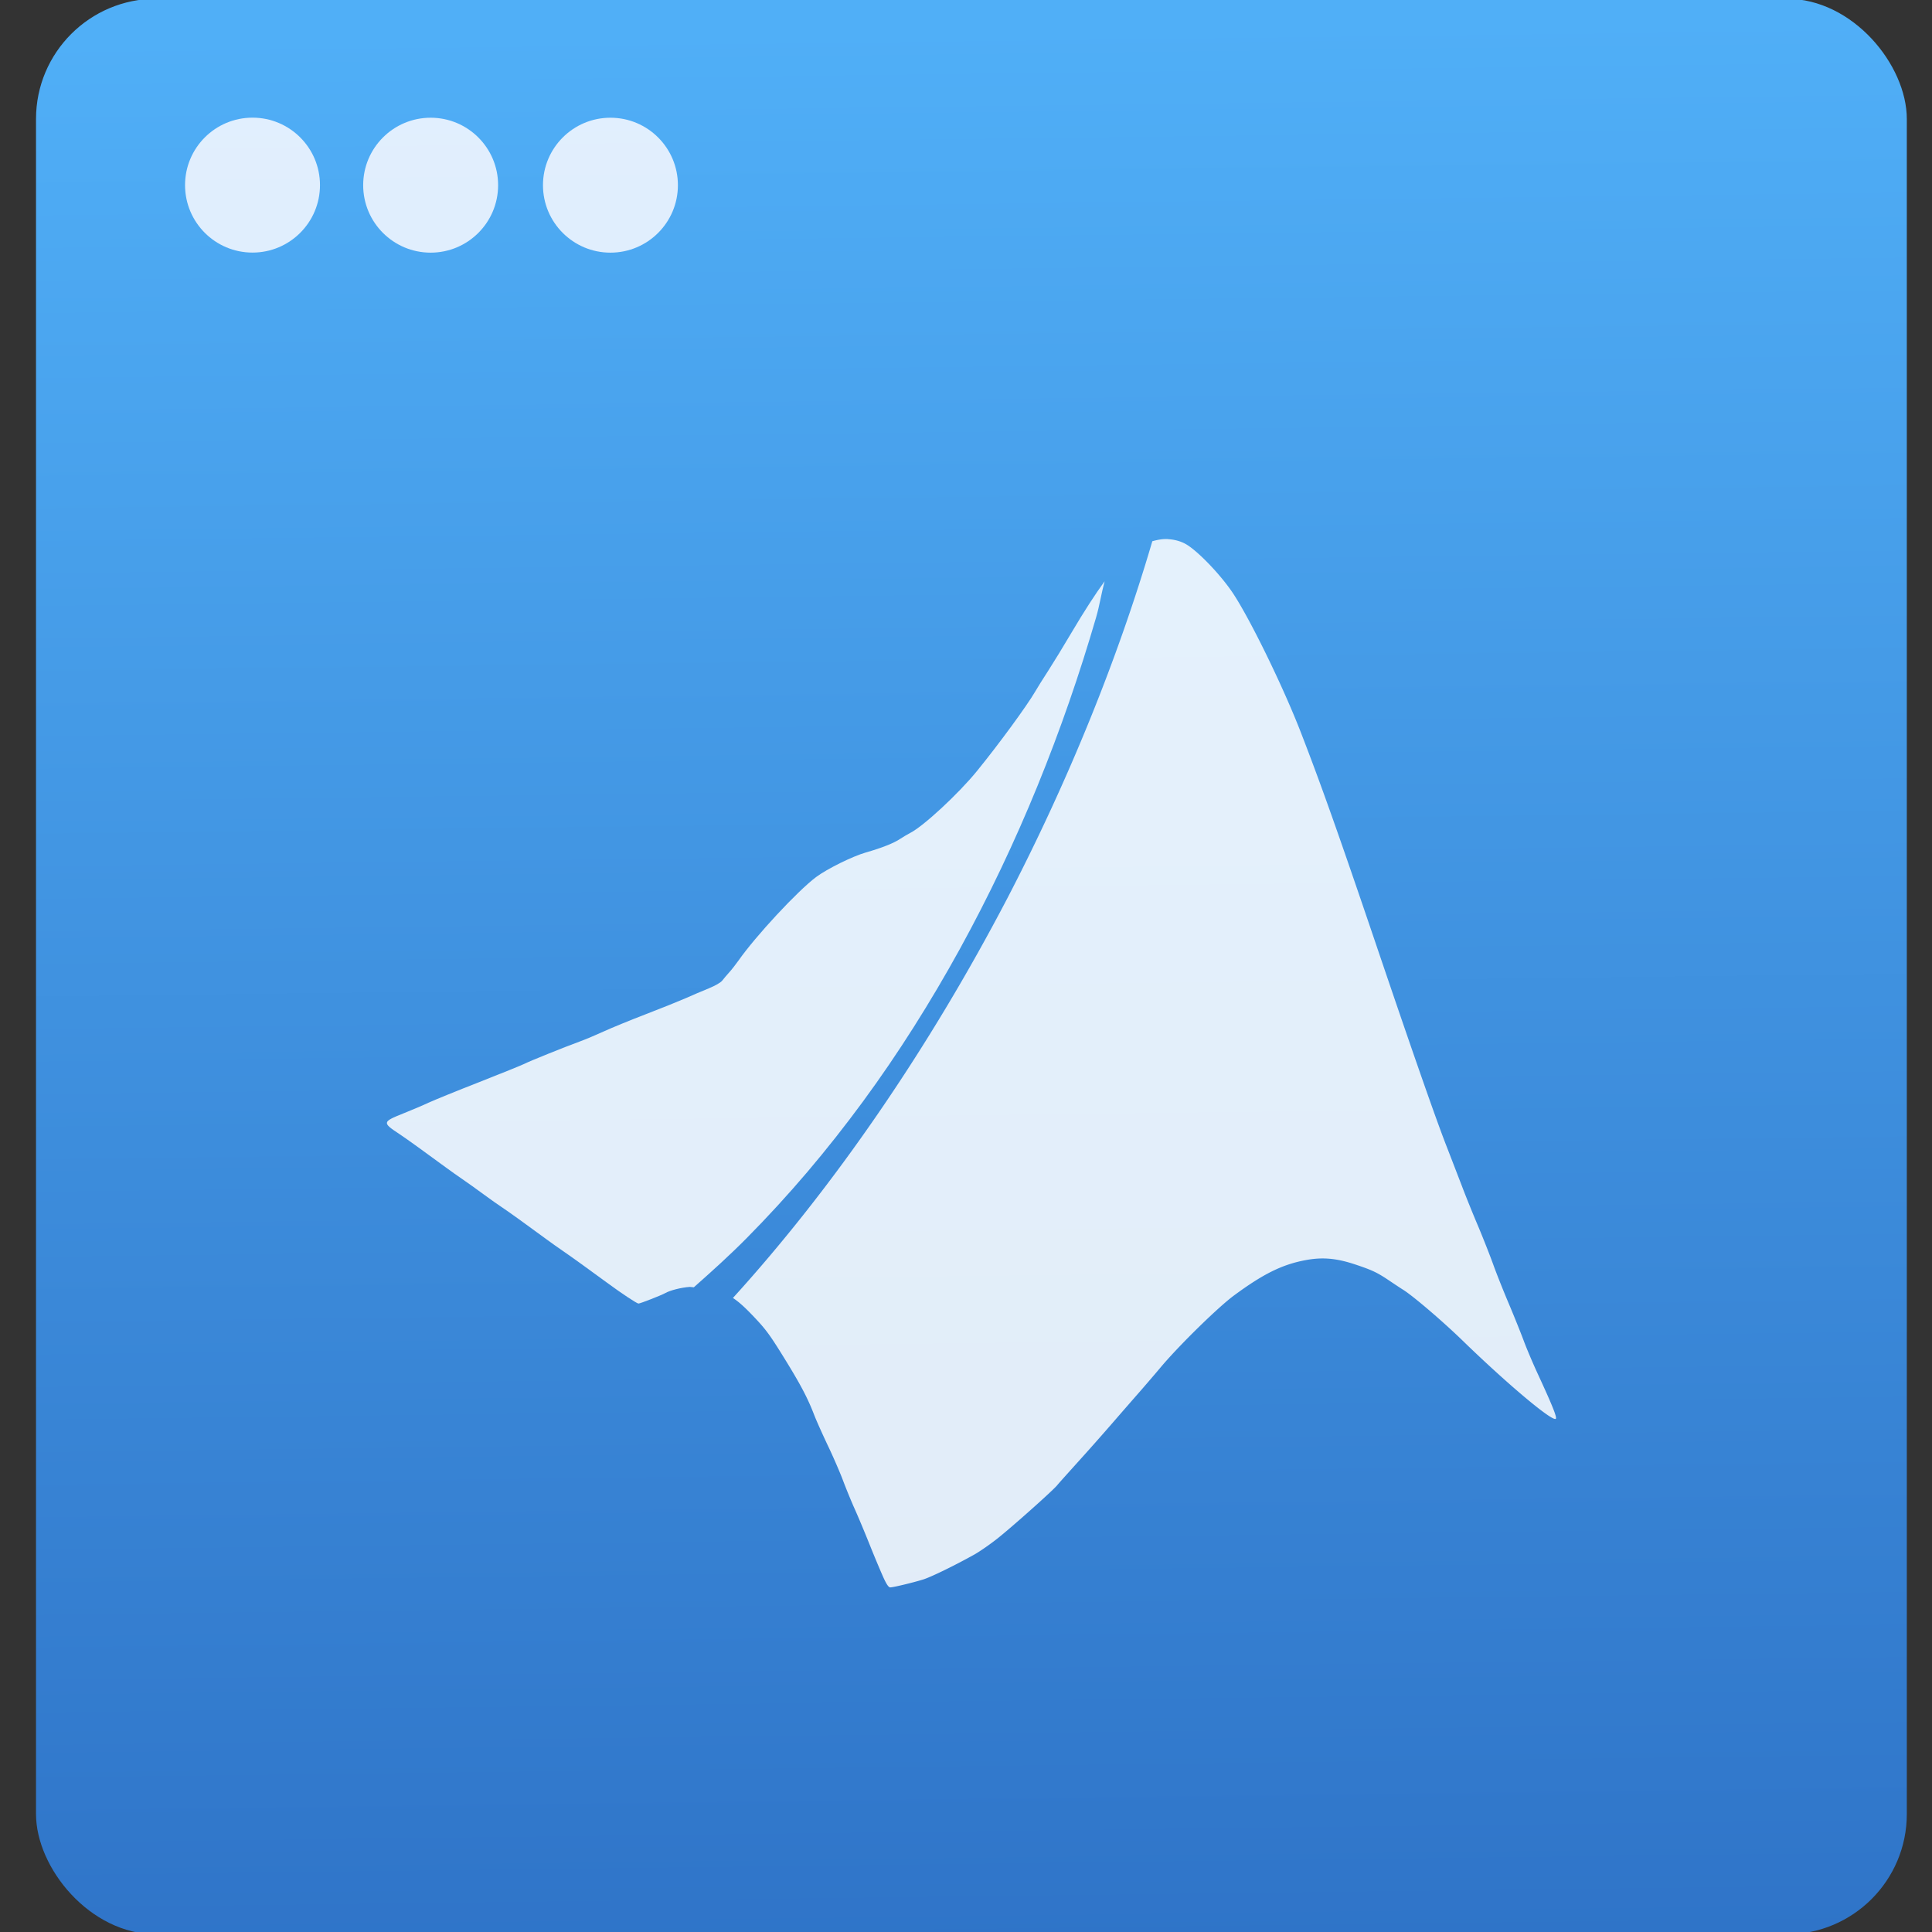 <?xml version="1.0" encoding="UTF-8" standalone="no"?>
<!-- Created with Inkscape (http://www.inkscape.org/) -->

<svg
   xmlns:dc="http://purl.org/dc/elements/1.1/"
   xmlns:cc="http://creativecommons.org/ns#"
   xmlns:rdf="http://www.w3.org/1999/02/22-rdf-syntax-ns#"
   xmlns:svg="http://www.w3.org/2000/svg"
   xmlns="http://www.w3.org/2000/svg"
   xmlns:xlink="http://www.w3.org/1999/xlink"
   xmlns:sodipodi="http://sodipodi.sourceforge.net/DTD/sodipodi-0.dtd"
   xmlns:inkscape="http://www.inkscape.org/namespaces/inkscape"
   width="48"
   height="48"
   id="svg5453"
   version="1.1"
   inkscape:version="0.91 r13725"
   sodipodi:docname="labplot.svg">
  <rect width="100%" height="100%" fill="#333333" stroke="none"/>
  <defs
     id="defs5455">
    <linearGradient
       gradientTransform="matrix(0.279,0,0,0.279,54.694,-6.066)"
       gradientUnits="userSpaceOnUse"
       y2="-26.047"
       x2="-125.193"
       y1="73.497"
       x1="-123.972"
       id="linearGradient4738-6-8-3-0-2-7"
       xlink:href="#linearGradient4294"
       inkscape:collect="always" />
    <linearGradient
       id="linearGradient4294"
       inkscape:collect="always">
      <stop
         id="stop4296"
         offset="0"
         style="stop-color:#2f74c8;stop-opacity:1" />
      <stop
         id="stop4298"
         offset="1"
         style="stop-color:#50aff7;stop-opacity:1" />
    </linearGradient>
  </defs>
  <sodipodi:namedview
     id="base"
     pagecolor="#ffffff"
     bordercolor="#666666"
     borderopacity="1.0"
     inkscape:pageopacity="0"
     inkscape:pageshadow="2"
     inkscape:zoom="4"
     inkscape:cx="-80.941894"
     inkscape:cy="15.968792"
     inkscape:document-units="px"
     inkscape:current-layer="g4182"
     showgrid="true"
     fit-margin-top="0"
     fit-margin-left="0"
     fit-margin-right="0"
     fit-margin-bottom="0"
     inkscape:window-width="1366"
     inkscape:window-height="634"
     inkscape:window-x="0"
     inkscape:window-y="36"
     inkscape:window-maximized="1"
     inkscape:showpageshadow="false"
     borderlayer="true"
     showguides="false">
    <inkscape:grid
       type="xygrid"
       id="grid4063" />
    <sodipodi:guide
       position="1.1650391e-05,32"
       orientation="32,0"
       id="guide4157" />
    <sodipodi:guide
       position="1.1650391e-05,2.6367188e-05"
       orientation="0,32"
       id="guide4159" />
    <sodipodi:guide
       position="32,2.6367188e-05"
       orientation="-32,0"
       id="guide4161" />
    <sodipodi:guide
       position="32,32"
       orientation="0,-32"
       id="guide4163" />
    <sodipodi:guide
       position="2,30"
       orientation="28,0"
       id="guide4167" />
    <sodipodi:guide
       position="2,2"
       orientation="0,28"
       id="guide4169" />
    <sodipodi:guide
       position="30,2"
       orientation="-28,0"
       id="guide4171" />
    <sodipodi:guide
       position="30,30"
       orientation="0,-28"
       id="guide4173" />
    <sodipodi:guide
       position="2,30"
       orientation="28,0"
       id="guide4181" />
    <sodipodi:guide
       position="2,2"
       orientation="0,14"
       id="guide4183" />
    <sodipodi:guide
       position="16,2"
       orientation="-28,0"
       id="guide4185" />
    <sodipodi:guide
       position="16,30"
       orientation="0,-14"
       id="guide4187" />
    <sodipodi:guide
       position="9,23"
       orientation="14,0"
       id="guide4193" />
    <sodipodi:guide
       position="9,9"
       orientation="0,14"
       id="guide4195" />
    <sodipodi:guide
       position="23,9"
       orientation="-14,0"
       id="guide4197" />
    <sodipodi:guide
       position="23,23"
       orientation="0,-14"
       id="guide4199" />
  </sodipodi:namedview>
  <g
     inkscape:label="Capa 1"
     inkscape:groupmode="layer"
     id="layer1"
     transform="translate(-384.571,-499.798)">
    <g
       style="display:inline;enable-background:new"
       id="g4238"
       transform="translate(225.819,462.446)">
      <g
         style="display:inline"
         id="layer1-8"
         transform="matrix(0.227,0,0,0.227,106.948,54.311)">
        <g
           style="display:none"
           id="layer6" />
        <g
           id="g4027" />
        <g
           id="g4061" />
        <g
           id="g3751" />
        <g
           id="g3782" />
        <g
           id="g3725" />
        <g
           id="g4370"
           transform="matrix(4.414,0,0,4.414,59.275,39.357)">
          <g
             id="g4182"
             transform="matrix(1.714,0,0,1.714,-30.839,-12.375)">
            <g
               id="g4191"
               transform="translate(35,5.833)">
              <rect
                 ry="1.739"
                 y="-13.708"
                 x="5.843"
                 height="28"
                 width="27.064"
                 id="rect4177-3-1-1-4-8-3"
                 style="opacity:1;fill:url(#linearGradient4738-6-8-3-0-2-7);fill-opacity:1;fill-rule:evenodd;stroke:none;stroke-width:8;stroke-linecap:round;stroke-linejoin:round;stroke-miterlimit:4;stroke-dasharray:none;stroke-dashoffset:0;stroke-opacity:1" />
              <circle
                 r="0.976"
                 cy="-11.012"
                 cx="8.975"
                 id="path4181-0-7-1-5-7-7"
                 style="opacity:1;fill:#fafaff;fill-opacity:0.85;fill-rule:evenodd;stroke:none;stroke-width:8;stroke-linecap:round;stroke-linejoin:round;stroke-miterlimit:4;stroke-dasharray:none;stroke-dashoffset:0;stroke-opacity:1" />
              <circle
                 r="0.976"
                 cy="-11.011"
                 cx="11.552"
                 id="path4181-5-8-3-7-3-0-2"
                 style="opacity:1;fill:#fafaff;fill-opacity:0.85;fill-rule:evenodd;stroke:none;stroke-width:8;stroke-linecap:round;stroke-linejoin:round;stroke-miterlimit:4;stroke-dasharray:none;stroke-dashoffset:0;stroke-opacity:1" />
              <circle
                 r="0.976"
                 cy="-11.011"
                 cx="14.153"
                 id="path4181-50-9-0-7-6-2-6"
                 style="opacity:1;fill:#fafaff;fill-opacity:0.85;fill-rule:evenodd;stroke:none;stroke-width:8;stroke-linecap:round;stroke-linejoin:round;stroke-miterlimit:4;stroke-dasharray:none;stroke-dashoffset:0;stroke-opacity:1" />
              <path
                 inkscape:connector-curvature="0"
                 style="fill:#ffffff;fill-opacity:0.855"
                 d="m 22.221,-5.891 c -0.077,-0.005 -0.155,0.01 -0.229,0.031 a 5.927,13.564 27.497 0 1 -2.092,5.155 5.927,13.564 27.497 0 1 -3.975,5.792 c 0.08,0.053 0.159,0.122 0.276,0.244 0.191,0.199 0.247,0.272 0.449,0.598 0.253,0.408 0.353,0.599 0.448,0.844 0.034,0.089 0.125,0.29 0.199,0.447 0.075,0.156 0.173,0.382 0.218,0.501 0.045,0.12 0.122,0.308 0.171,0.417 0.049,0.109 0.148,0.345 0.219,0.523 0.071,0.178 0.16,0.388 0.196,0.468 0.047,0.103 0.076,0.145 0.1,0.145 0.044,-1.75e-4 0.322,-0.067 0.472,-0.113 0.113,-0.034 0.459,-0.203 0.746,-0.363 0.078,-0.044 0.226,-0.147 0.33,-0.229 0.217,-0.172 0.807,-0.698 0.868,-0.774 0.023,-0.029 0.157,-0.177 0.297,-0.333 0.141,-0.155 0.362,-0.405 0.492,-0.555 0.13,-0.15 0.301,-0.346 0.379,-0.435 0.078,-0.089 0.229,-0.264 0.334,-0.389 0.261,-0.31 0.826,-0.864 1.056,-1.033 0.419,-0.309 0.691,-0.445 1.028,-0.509 0.251,-0.048 0.456,-0.03 0.744,0.068 0.235,0.079 0.306,0.114 0.483,0.234 0.073,0.049 0.156,0.104 0.185,0.122 0.138,0.084 0.567,0.449 0.866,0.739 0.652,0.633 1.302,1.178 1.348,1.131 0.02,-0.02 -0.05,-0.194 -0.26,-0.648 -0.07,-0.151 -0.164,-0.372 -0.208,-0.492 -0.045,-0.12 -0.143,-0.363 -0.218,-0.54 -0.075,-0.177 -0.173,-0.424 -0.218,-0.549 -0.045,-0.125 -0.142,-0.372 -0.216,-0.549 C 26.634,3.881 26.527,3.617 26.472,3.471 26.416,3.326 26.311,3.053 26.238,2.865 26.086,2.473 25.745,1.496 25.221,-0.05 24.698,-1.591 24.445,-2.308 24.146,-3.081 c -0.254,-0.658 -0.728,-1.632 -0.982,-2.019 -0.179,-0.272 -0.525,-0.632 -0.695,-0.723 -0.072,-0.039 -0.158,-0.062 -0.248,-0.067 z"
                 id="path4722-0" />
              <path
                 inkscape:connector-curvature="0"
                 id="path4717-3"
                 d="m 15.36,4.932 c 0.261,-0.231 0.52,-0.464 0.765,-0.712 0.304,-0.307 0.596,-0.626 0.876,-0.955 0.28,-0.33 0.549,-0.671 0.806,-1.021 0.257,-0.35 0.502,-0.71 0.735,-1.078 0.233,-0.368 0.455,-0.744 0.665,-1.126 0.42,-0.764 0.795,-1.554 1.123,-2.358 0.328,-0.804 0.611,-1.622 0.849,-2.441 0.051,-0.175 0.076,-0.348 0.123,-0.522 -0.136,0.187 -0.293,0.428 -0.485,0.753 -0.107,0.182 -0.256,0.425 -0.33,0.54 -0.074,0.114 -0.159,0.25 -0.189,0.302 -0.121,0.208 -0.523,0.757 -0.84,1.147 -0.268,0.33 -0.777,0.802 -0.969,0.899 -0.036,0.019 -0.101,0.057 -0.142,0.084 -0.093,0.063 -0.267,0.132 -0.498,0.198 -0.196,0.056 -0.563,0.238 -0.721,0.356 -0.27,0.203 -0.873,0.852 -1.124,1.21 -0.039,0.055 -0.099,0.132 -0.133,0.169 -0.034,0.038 -0.079,0.09 -0.099,0.117 -0.023,0.03 -0.099,0.074 -0.198,0.115 -0.089,0.036 -0.238,0.099 -0.331,0.141 -0.094,0.041 -0.354,0.146 -0.578,0.232 -0.224,0.086 -0.497,0.198 -0.606,0.248 -0.109,0.05 -0.267,0.117 -0.35,0.147 -0.232,0.085 -0.726,0.284 -0.803,0.324 -0.038,0.019 -0.333,0.138 -0.655,0.265 -0.323,0.126 -0.651,0.26 -0.729,0.296 -0.078,0.037 -0.244,0.107 -0.369,0.157 -0.3,0.12 -0.303,0.132 -0.057,0.294 0.086,0.056 0.386,0.272 0.679,0.488 0.061,0.045 0.168,0.121 0.237,0.168 0.069,0.047 0.206,0.145 0.305,0.218 0.099,0.073 0.216,0.155 0.26,0.184 0.073,0.047 0.371,0.261 0.657,0.472 0.061,0.045 0.168,0.121 0.237,0.168 0.117,0.08 0.372,0.264 0.635,0.457 0.213,0.157 0.43,0.3 0.453,0.3 0.024,0 0.33,-0.119 0.388,-0.152 0.072,-0.04 0.229,-0.08 0.354,-0.089 0.02,0 0.042,0.006 0.061,0.006 z"
                 style="fill:#ffffff;fill-opacity:0.855" />
            </g>
          </g>
        </g>
      </g>
    </g>
  </g>
</svg>
